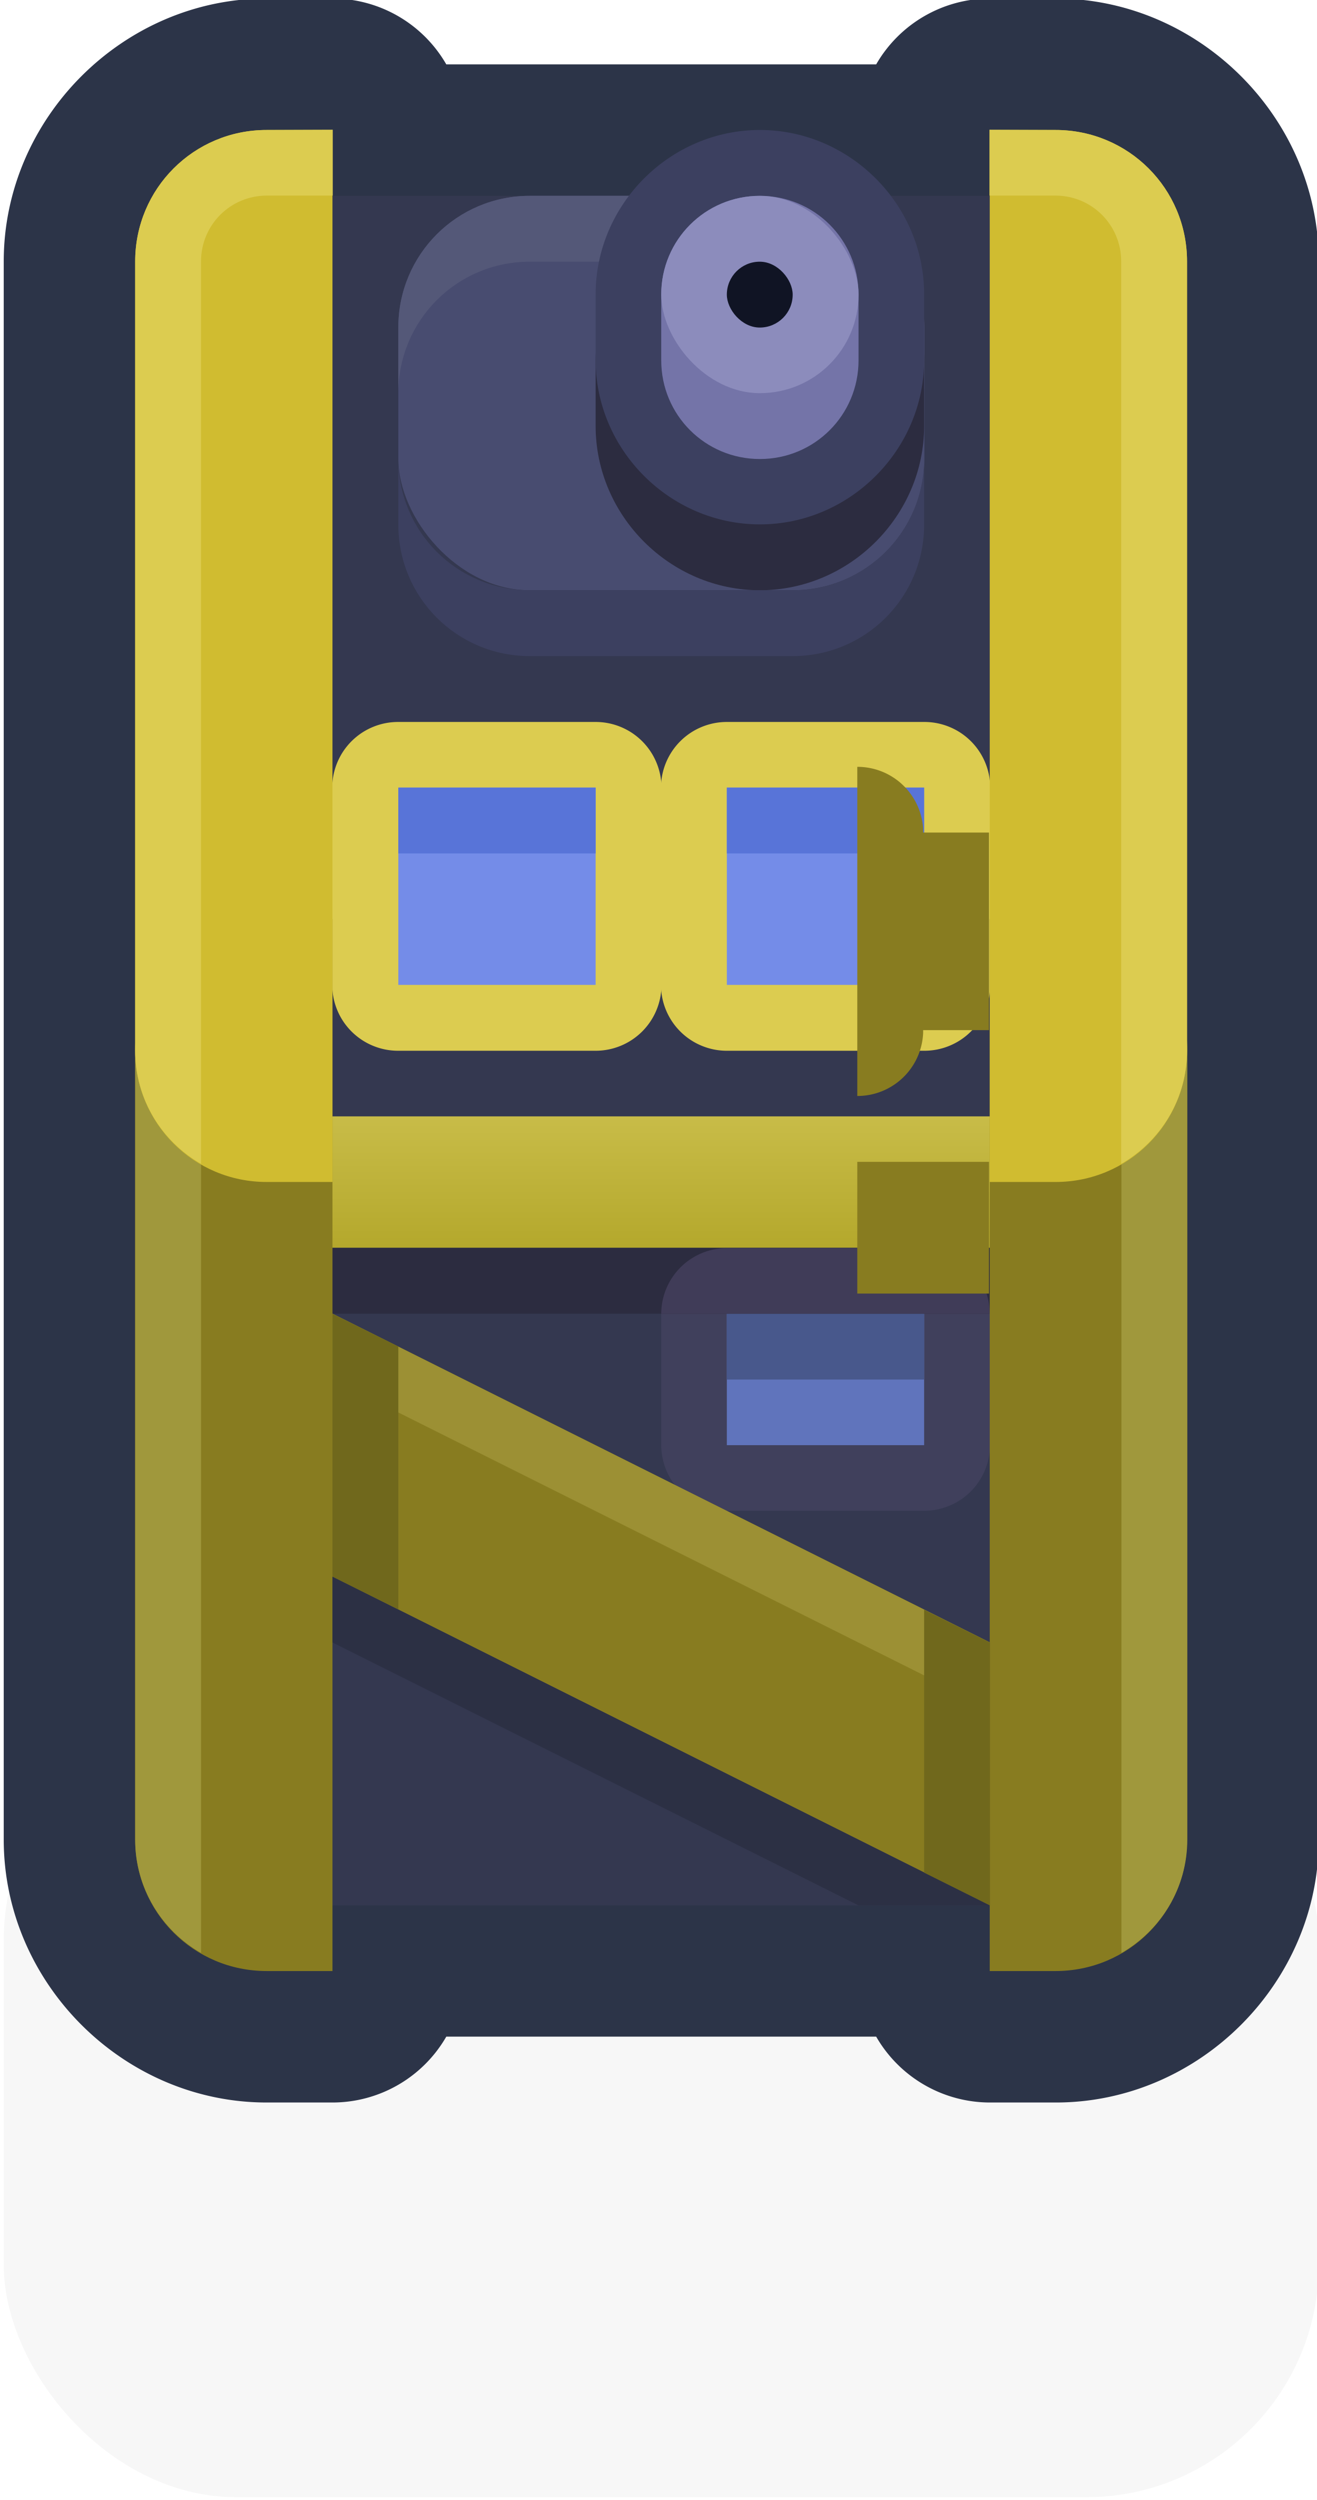 <?xml version="1.0" encoding="UTF-8" standalone="no"?>
<svg
   xmlns:dc="http://purl.org/dc/elements/1.1/"
   xmlns:cc="http://creativecommons.org/ns#"
   xmlns:rdf="http://www.w3.org/1999/02/22-rdf-syntax-ns#"
   xmlns:svg="http://www.w3.org/2000/svg"
   xmlns="http://www.w3.org/2000/svg"
   xmlns:xlink="http://www.w3.org/1999/xlink"
   xmlns:sodipodi="http://sodipodi.sourceforge.net/DTD/sodipodi-0.dtd"
   xmlns:inkscape="http://www.inkscape.org/namespaces/inkscape"
   inkscape:version="1.0 (4035a4fb49, 2020-05-01)"
   id="svg3893"
   version="1.1"
   viewBox="0 0 0.265 0.503"
   height="0.503mm"
   width="0.265mm"
   sodipodi:docname="factory.svg">
  <defs
     id="defs3887">
    <linearGradient
       inkscape:collect="always"
       xlink:href="#linearGradient1364"
       id="linearGradient1366"
       x1="-648.5"
       y1="436"
       x2="-648.5"
       y2="439"
       gradientUnits="userSpaceOnUse"
       gradientTransform="scale(0.265)" />
    <linearGradient
       inkscape:collect="always"
       id="linearGradient1364">
      <stop
         style="stop-color:#7474a8;stop-opacity:1"
         offset="0"
         id="stop1360" />
      <stop
         style="stop-color:#606498;stop-opacity:1"
         offset="1"
         id="stop1362" />
    </linearGradient>
    <linearGradient
       inkscape:collect="always"
       xlink:href="#linearGradient1603"
       id="linearGradient1605"
       x1="-171.979"
       y1="116.152"
       x2="-171.979"
       y2="116.681"
       gradientUnits="userSpaceOnUse" />
    <linearGradient
       inkscape:collect="always"
       id="linearGradient1603">
      <stop
         style="stop-color:#c8bc48;stop-opacity:1;"
         offset="0"
         id="stop1599" />
      <stop
         style="stop-color:#b4a82c;stop-opacity:1"
         offset="1"
         id="stop1601" />
    </linearGradient>
  </defs>
  <sodipodi:namedview
     showgrid="false"
     inkscape:document-rotation="0"
     inkscape:current-layer="layer1"
     inkscape:document-units="px"
     inkscape:cy="0.30091336"
     inkscape:cx="2.692549"
     inkscape:zoom="89.6"
     inkscape:pageshadow="2"
     inkscape:pageopacity="0.0"
     borderopacity="1.0"
     bordercolor="#666666"
     pagecolor="#ffffff"
     id="base"
     fit-margin-top="0"
     fit-margin-left="0"
     fit-margin-right="0"
     fit-margin-bottom="0"
     inkscape:window-width="1920"
     inkscape:window-height="1057"
     inkscape:window-x="-8"
     inkscape:window-y="-8"
     inkscape:window-maximized="1" />
  <g
     id="layer1"
     inkscape:groupmode="layer"
     inkscape:label="Layer 1"
     transform="translate(70.682,-91.735)">
    <g
       id="g1595"
       transform="matrix(0.05,0,0,0.05,-61.95,86.152)">
      <rect
         rx="0.935"
         style="opacity:0.18;fill:#000000;fill-opacity:0.996;fill-rule:nonzero;stroke:none;stroke-width:3.94;stroke-linecap:round;stroke-linejoin:round;stroke-miterlimit:4;stroke-dasharray:none;stroke-dashoffset:0;stroke-opacity:1;paint-order:markers stroke fill;filter:url(#filter1957)"
         id="rect19227-0-4-9-9-3-8-1"
         width="5.292"
         height="3.175"
         x="-174.625"
         y="118.533"
         ry="0.935" />
      <path
         d="m -173.567,111.654 c -0.577,0 -1.058,0.481 -1.058,1.058 v 3.175 3.175 c 0,0.577 0.481,1.058 1.058,1.058 h 0.265 a 0.529,0.529 0 0 0 0.458,-0.265 h 1.73 a 0.529,0.529 0 0 0 0.458,0.265 h 0.265 c 0.577,0 1.058,-0.481 1.058,-1.058 v -3.175 -3.175 c 0,-0.577 -0.481,-1.058 -1.058,-1.058 h -0.265 a 0.529,0.529 0 0 0 -0.458,0.265 h -1.73 a 0.529,0.529 0 0 0 -0.458,-0.265 z"
         style="color:#000000;font-style:normal;font-variant:normal;font-weight:normal;font-stretch:normal;font-size:medium;line-height:normal;font-family:sans-serif;font-variant-ligatures:normal;font-variant-position:normal;font-variant-caps:normal;font-variant-numeric:normal;font-variant-alternates:normal;font-variant-east-asian:normal;font-feature-settings:normal;font-variation-settings:normal;text-indent:0;text-align:start;text-decoration:none;text-decoration-line:none;text-decoration-style:solid;text-decoration-color:#000000;letter-spacing:normal;word-spacing:normal;text-transform:none;writing-mode:lr-tb;direction:ltr;text-orientation:mixed;dominant-baseline:auto;baseline-shift:baseline;text-anchor:start;white-space:normal;shape-padding:0;shape-margin:0;inline-size:0;clip-rule:nonzero;display:inline;overflow:visible;visibility:visible;isolation:auto;mix-blend-mode:normal;color-interpolation:sRGB;color-interpolation-filters:linearRGB;solid-color:#000000;solid-opacity:1;vector-effect:none;fill:#2c3448;fill-opacity:1;fill-rule:nonzero;stroke:none;stroke-width:1.058;stroke-linecap:round;stroke-linejoin:round;stroke-miterlimit:4;stroke-dasharray:none;stroke-dashoffset:0;stroke-opacity:1;paint-order:markers fill stroke;color-rendering:auto;image-rendering:auto;shape-rendering:auto;text-rendering:auto;enable-background:accumulate;stop-color:#000000"
         id="path1549" />
      <rect
         style="opacity:1;fill:#343850;fill-opacity:1;stroke:none;stroke-width:1.058;stroke-linecap:round;stroke-linejoin:round;stroke-miterlimit:4;stroke-dasharray:none;paint-order:markers fill stroke"
         id="rect1292"
         width="2.646"
         height="6.879"
         x="-173.302"
         y="112.448" />
      <path
         d="m -173.037,114.565 a 0.265,0.265 0 0 0 -0.266,0.264 v 0.795 a 0.265,0.265 0 0 0 0.266,0.264 h 0.793 a 0.265,0.265 0 0 0 0.266,-0.264 v -0.795 a 0.265,0.265 0 0 0 -0.266,-0.264 z"
         style="color:#000000;font-style:normal;font-variant:normal;font-weight:normal;font-stretch:normal;font-size:medium;line-height:normal;font-family:sans-serif;font-variant-ligatures:normal;font-variant-position:normal;font-variant-caps:normal;font-variant-numeric:normal;font-variant-alternates:normal;font-variant-east-asian:normal;font-feature-settings:normal;font-variation-settings:normal;text-indent:0;text-align:start;text-decoration:none;text-decoration-line:none;text-decoration-style:solid;text-decoration-color:#000000;letter-spacing:normal;word-spacing:normal;text-transform:none;writing-mode:lr-tb;direction:ltr;text-orientation:mixed;dominant-baseline:auto;baseline-shift:baseline;text-anchor:start;white-space:normal;shape-padding:0;shape-margin:0;inline-size:0;clip-rule:nonzero;display:inline;overflow:visible;visibility:visible;isolation:auto;mix-blend-mode:normal;color-interpolation:sRGB;color-interpolation-filters:linearRGB;solid-color:#000000;solid-opacity:1;vector-effect:none;fill:#dccc50;fill-opacity:1;fill-rule:nonzero;stroke:none;stroke-width:0.529;stroke-linecap:round;stroke-linejoin:round;stroke-miterlimit:4;stroke-dasharray:none;stroke-dashoffset:0;stroke-opacity:1;paint-order:markers fill stroke;color-rendering:auto;image-rendering:auto;shape-rendering:auto;text-rendering:auto;enable-background:accumulate;stop-color:#000000"
         id="path1373" />
      <rect
         rx="0.529"
         style="opacity:1;fill:#484c70;fill-opacity:1;stroke:none;stroke-width:1.058;stroke-linecap:round;stroke-linejoin:round;stroke-miterlimit:4;stroke-dasharray:none;paint-order:markers fill stroke"
         id="rect1298"
         width="2.117"
         height="1.587"
         x="-173.037"
         y="112.448"
         ry="0.529" />
      <path
         d="m -172.508,112.448 c -0.293,0 -0.529,0.236 -0.529,0.529 v 0.265 c 0,-0.293 0.236,-0.529 0.529,-0.529 h 1.058 c 0.293,0 0.529,0.236 0.529,0.529 v -0.265 c 0,-0.293 -0.236,-0.529 -0.529,-0.529 z"
         style="opacity:1;fill:#545878;fill-opacity:1;stroke:none;stroke-width:1.058;stroke-linecap:round;stroke-linejoin:round;stroke-miterlimit:4;stroke-dasharray:none;paint-order:markers fill stroke"
         id="rect1336" />
      <path
         sodipodi:nodetypes="sssssss"
         id="path1092"
         style="color:#000000;font-style:normal;font-variant:normal;font-weight:normal;font-stretch:normal;font-size:medium;line-height:normal;font-family:sans-serif;font-variant-ligatures:normal;font-variant-position:normal;font-variant-caps:normal;font-variant-numeric:normal;font-variant-alternates:normal;font-variant-east-asian:normal;font-feature-settings:normal;font-variation-settings:normal;text-indent:0;text-align:start;text-decoration:none;text-decoration-line:none;text-decoration-style:solid;text-decoration-color:#000000;letter-spacing:normal;word-spacing:normal;text-transform:none;writing-mode:lr-tb;direction:ltr;text-orientation:mixed;dominant-baseline:auto;baseline-shift:baseline;text-anchor:start;white-space:normal;shape-padding:0;shape-margin:0;inline-size:0;clip-rule:nonzero;display:inline;overflow:visible;visibility:visible;isolation:auto;mix-blend-mode:normal;color-interpolation:sRGB;color-interpolation-filters:linearRGB;solid-color:#000000;solid-opacity:1;vector-effect:none;fill:#2c2c40;fill-opacity:1;fill-rule:nonzero;stroke:none;stroke-width:0.529;stroke-linecap:round;stroke-linejoin:round;stroke-miterlimit:4;stroke-dasharray:none;stroke-dashoffset:0;stroke-opacity:1;paint-order:markers fill stroke;color-rendering:auto;image-rendering:auto;shape-rendering:auto;text-rendering:auto;enable-background:accumulate;stop-color:#000000"
         d="m -171.582,112.448 c -0.362,0 -0.661,0.3 -0.661,0.661 v 0.265 c 0,0.362 0.3,0.661 0.661,0.661 0.362,0 0.661,-0.3 0.661,-0.661 v -0.265 c 0,-0.362 -0.3,-0.661 -0.661,-0.661 z" />
      <path
         d="m -171.582,112.183 c -0.362,0 -0.661,0.3 -0.661,0.661 v 0.265 c 0,0.362 0.3,0.661 0.661,0.661 0.362,0 0.661,-0.3 0.661,-0.661 v -0.265 c 0,-0.362 -0.3,-0.661 -0.661,-0.661 z"
         style="color:#000000;font-style:normal;font-variant:normal;font-weight:normal;font-stretch:normal;font-size:medium;line-height:normal;font-family:sans-serif;font-variant-ligatures:normal;font-variant-position:normal;font-variant-caps:normal;font-variant-numeric:normal;font-variant-alternates:normal;font-variant-east-asian:normal;font-feature-settings:normal;font-variation-settings:normal;text-indent:0;text-align:start;text-decoration:none;text-decoration-line:none;text-decoration-style:solid;text-decoration-color:#000000;letter-spacing:normal;word-spacing:normal;text-transform:none;writing-mode:lr-tb;direction:ltr;text-orientation:mixed;dominant-baseline:auto;baseline-shift:baseline;text-anchor:start;white-space:normal;shape-padding:0;shape-margin:0;inline-size:0;clip-rule:nonzero;display:inline;overflow:visible;visibility:visible;isolation:auto;mix-blend-mode:normal;color-interpolation:sRGB;color-interpolation-filters:linearRGB;solid-color:#000000;solid-opacity:1;vector-effect:none;fill:#3c4060;fill-opacity:1;fill-rule:nonzero;stroke:none;stroke-width:0.529;stroke-linecap:round;stroke-linejoin:round;stroke-miterlimit:4;stroke-dasharray:none;stroke-dashoffset:0;stroke-opacity:1;paint-order:markers fill stroke;color-rendering:auto;image-rendering:auto;shape-rendering:auto;text-rendering:auto;enable-background:accumulate;stop-color:#000000"
         id="path1353"
         sodipodi:nodetypes="sssssss" />
      <path
         sodipodi:nodetypes="sssssss"
         d="m -171.582,112.448 c -0.22,0 -0.397,0.177 -0.397,0.397 v 0.265 c 0,0.22 0.177,0.397 0.397,0.397 0.22,0 0.397,-0.177 0.397,-0.397 v -0.265 c 0,-0.22 -0.177,-0.397 -0.397,-0.397 z"
         style="opacity:1;fill:url(#linearGradient1366);fill-opacity:1;stroke:none;stroke-width:1.058;stroke-linecap:round;stroke-linejoin:round;stroke-miterlimit:4;stroke-dasharray:none;paint-order:markers fill stroke"
         id="rect1300" />
      <rect
         style="opacity:1;fill:#8c8cbc;fill-opacity:1;stroke:none;stroke-width:1.058;stroke-linecap:round;stroke-linejoin:round;stroke-miterlimit:4;stroke-dasharray:none;paint-order:markers fill stroke"
         id="rect1304"
         width="0.794"
         height="0.794"
         x="-171.979"
         y="112.448"
         ry="0.397"
         rx="0.397" />
      <rect
         rx="0.397"
         ry="0.397"
         y="112.713"
         x="-171.715"
         height="0.265"
         width="0.265"
         id="rect1306"
         style="opacity:1;fill:#101424;fill-opacity:1;stroke:none;stroke-width:1.058;stroke-linecap:round;stroke-linejoin:round;stroke-miterlimit:4;stroke-dasharray:none;paint-order:markers fill stroke" />
      <rect
         style="opacity:1;fill:url(#linearGradient1605);fill-opacity:1;stroke:none;stroke-width:1.058;stroke-linecap:round;stroke-linejoin:round;stroke-miterlimit:4;stroke-dasharray:none;paint-order:markers fill stroke"
         id="rect1308"
         width="3.175"
         height="0.529"
         x="-173.567"
         y="116.152" />
      <path
         d="m -171.715,116.682 a 0.265,0.265 0 0 0 -0.264,0.264 v 0.529 a 0.265,0.265 0 0 0 0.264,0.264 h 0.795 a 0.265,0.265 0 0 0 0.264,-0.264 v -0.529 a 0.265,0.265 0 0 0 -0.264,-0.264 z"
         style="color:#000000;font-style:normal;font-variant:normal;font-weight:normal;font-stretch:normal;font-size:medium;line-height:normal;font-family:sans-serif;font-variant-ligatures:normal;font-variant-position:normal;font-variant-caps:normal;font-variant-numeric:normal;font-variant-alternates:normal;font-variant-east-asian:normal;font-feature-settings:normal;font-variation-settings:normal;text-indent:0;text-align:start;text-decoration:none;text-decoration-line:none;text-decoration-style:solid;text-decoration-color:#000000;letter-spacing:normal;word-spacing:normal;text-transform:none;writing-mode:lr-tb;direction:ltr;text-orientation:mixed;dominant-baseline:auto;baseline-shift:baseline;text-anchor:start;white-space:normal;shape-padding:0;shape-margin:0;inline-size:0;clip-rule:nonzero;display:inline;overflow:visible;visibility:visible;isolation:auto;mix-blend-mode:normal;color-interpolation:sRGB;color-interpolation-filters:linearRGB;solid-color:#000000;solid-opacity:1;vector-effect:none;fill:#40405c;fill-opacity:1;fill-rule:nonzero;stroke:none;stroke-width:0.529;stroke-linecap:round;stroke-linejoin:round;stroke-miterlimit:4;stroke-dasharray:none;stroke-dashoffset:0;stroke-opacity:1;paint-order:markers fill stroke;color-rendering:auto;image-rendering:auto;shape-rendering:auto;text-rendering:auto;enable-background:accumulate;stop-color:#000000"
         id="path1393" />
      <rect
         style="opacity:1;fill:#6074bc;fill-opacity:1;stroke:none;stroke-width:1.058;stroke-linecap:round;stroke-linejoin:round;stroke-miterlimit:4;stroke-dasharray:none;paint-order:markers fill stroke"
         id="rect1310"
         width="0.794"
         height="0.529"
         x="-171.715"
         y="116.946" />
      <rect
         style="opacity:1;fill:#48588c;fill-opacity:1;stroke:none;stroke-width:1.058;stroke-linecap:round;stroke-linejoin:round;stroke-miterlimit:4;stroke-dasharray:none;paint-order:markers fill stroke"
         id="rect1312"
         width="0.794"
         height="0.265"
         x="-171.715"
         y="116.946" />
      <rect
         style="opacity:1;fill:#2c2c40;fill-opacity:1;stroke:none;stroke-width:1.058;stroke-linecap:round;stroke-linejoin:round;stroke-miterlimit:4;stroke-dasharray:none;paint-order:markers fill stroke"
         id="rect1314"
         width="2.646"
         height="0.265"
         x="-173.302"
         y="116.681" />
      <path
         style="opacity:1;fill:#887c20;fill-opacity:1;stroke:none;stroke-width:0.265px;stroke-linecap:butt;stroke-linejoin:miter;stroke-opacity:1"
         d="m -173.302,116.946 2.646,1.323 v 1.058 l -2.646,-1.323 z"
         id="path1316" />
      <path
         d="m -173.037,113.506 v 0.265 c 0,0.293 0.236,0.529 0.529,0.529 h 1.058 c 0.293,0 0.529,-0.236 0.529,-0.529 v -0.265 c 0,0.293 -0.236,0.529 -0.529,0.529 h -1.058 c -0.293,0 -0.529,-0.236 -0.529,-0.529 z"
         style="opacity:1;fill:#3c4060;fill-opacity:1;stroke:none;stroke-width:1.058;stroke-linecap:round;stroke-linejoin:round;stroke-miterlimit:4;stroke-dasharray:none;paint-order:markers fill stroke"
         id="rect1327"
         sodipodi:nodetypes="csssscssc" />
      <path
         id="path1382"
         style="color:#000000;font-style:normal;font-variant:normal;font-weight:normal;font-stretch:normal;font-size:medium;line-height:normal;font-family:sans-serif;font-variant-ligatures:normal;font-variant-position:normal;font-variant-caps:normal;font-variant-numeric:normal;font-variant-alternates:normal;font-variant-east-asian:normal;font-feature-settings:normal;font-variation-settings:normal;text-indent:0;text-align:start;text-decoration:none;text-decoration-line:none;text-decoration-style:solid;text-decoration-color:#000000;letter-spacing:normal;word-spacing:normal;text-transform:none;writing-mode:lr-tb;direction:ltr;text-orientation:mixed;dominant-baseline:auto;baseline-shift:baseline;text-anchor:start;white-space:normal;shape-padding:0;shape-margin:0;inline-size:0;clip-rule:nonzero;display:inline;overflow:visible;visibility:visible;isolation:auto;mix-blend-mode:normal;color-interpolation:sRGB;color-interpolation-filters:linearRGB;solid-color:#000000;solid-opacity:1;vector-effect:none;fill:#dccc50;fill-opacity:1;fill-rule:nonzero;stroke:none;stroke-width:0.529;stroke-linecap:round;stroke-linejoin:round;stroke-miterlimit:4;stroke-dasharray:none;stroke-dashoffset:0;stroke-opacity:1;paint-order:markers fill stroke;color-rendering:auto;image-rendering:auto;shape-rendering:auto;text-rendering:auto;enable-background:accumulate;stop-color:#000000"
         d="m -171.714,114.565 a 0.265,0.265 0 0 0 -0.266,0.264 v 0.795 a 0.265,0.265 0 0 0 0.266,0.264 h 0.793 a 0.265,0.265 0 0 0 0.266,-0.264 v -0.795 a 0.265,0.265 0 0 0 -0.266,-0.264 z" />
      <path
         d="m -171.715,116.682 a 0.265,0.265 0 0 0 -0.264,0.264 h 1.322 a 0.265,0.265 0 0 0 -0.264,-0.264 z"
         style="opacity:1;fill:#403c58;fill-opacity:1;stroke:none;stroke-width:1.058;stroke-linecap:round;stroke-linejoin:round;stroke-miterlimit:4;stroke-dasharray:none;paint-order:markers fill stroke"
         id="rect1400" />
      <rect
         y="114.829"
         x="-173.567"
         height="0.794"
         width="3.175"
         id="rect1412"
         style="opacity:1;fill:#dccc50;fill-opacity:1;stroke:none;stroke-width:0.529;stroke-linecap:round;stroke-linejoin:round;stroke-miterlimit:4;stroke-dasharray:none;paint-order:markers fill stroke" />
      <path
         id="path1288"
         style="opacity:1;fill:#887c20;fill-opacity:1;stroke:none;stroke-width:1.058;stroke-linecap:round;stroke-linejoin:round;stroke-miterlimit:4;stroke-dasharray:none;paint-order:markers fill stroke"
         d="m -173.567,115.358 c -0.293,0 -0.529,0.236 -0.529,0.529 v 3.175 c 0,0.293 0.236,0.529 0.529,0.529 h 0.265 v -4.233 z"
         sodipodi:nodetypes="ssssccs" />
      <rect
         style="opacity:1;fill:#748ce8;fill-opacity:1;stroke:none;stroke-width:1.058;stroke-linecap:round;stroke-linejoin:round;stroke-miterlimit:4;stroke-dasharray:none;paint-order:markers fill stroke"
         id="rect1294"
         width="0.794"
         height="0.794"
         x="-173.037"
         y="114.829" />
      <rect
         style="opacity:1;fill:#5874d8;fill-opacity:1;stroke:none;stroke-width:1.058;stroke-linecap:round;stroke-linejoin:round;stroke-miterlimit:4;stroke-dasharray:none;paint-order:markers fill stroke"
         id="rect1296"
         width="0.794"
         height="0.265"
         x="-173.037"
         y="114.829" />
      <rect
         y="114.829"
         x="-171.715"
         height="0.794"
         width="0.794"
         id="rect1384"
         style="opacity:1;fill:#748ce8;fill-opacity:1;stroke:none;stroke-width:1.058;stroke-linecap:round;stroke-linejoin:round;stroke-miterlimit:4;stroke-dasharray:none;paint-order:markers fill stroke" />
      <rect
         y="114.829"
         x="-171.715"
         height="0.265"
         width="0.794"
         id="rect1386"
         style="opacity:1;fill:#5874d8;fill-opacity:1;stroke:none;stroke-width:1.058;stroke-linecap:round;stroke-linejoin:round;stroke-miterlimit:4;stroke-dasharray:none;paint-order:markers fill stroke" />
      <path
         d="m -173.302,116.946 v 0.265 l 2.646,1.323 v -0.265 z"
         style="opacity:1;fill:#9c9034;fill-opacity:1;stroke:none;stroke-width:0.265px;stroke-linecap:butt;stroke-linejoin:miter;stroke-opacity:1"
         id="path1416" />
      <path
         d="m -173.302,118.004 v 0.265 l 2.117,1.058 h 0.529 z"
         style="opacity:1;fill:#2c3044;fill-opacity:1;stroke:none;stroke-width:0.265px;stroke-linecap:butt;stroke-linejoin:miter;stroke-opacity:1"
         id="path1419" />
      <path
         id="rect1428"
         style="opacity:1;fill:#887c20;fill-opacity:1;stroke:none;stroke-width:2;stroke-linecap:round;stroke-linejoin:round;stroke-miterlimit:4;stroke-dasharray:none;paint-order:markers fill stroke"
         d="m -654,433.002 a 1,1 0 0 0 -1,0.939 V 434 h -1 v 3 h 1 v 0.043 a 1,1 0 0 0 1,0.957 z m 8,0 V 438 a 1,1 0 0 0 1,-0.957 V 437 h 1 v -3 h -1 v -0.059 a 1,1 0 0 0 -1,-0.939 z M -656,439 v 2 h 1 1 v -2 h -1 z m 10,0 v 2 h 1 1 v -2 h -1 z"
         transform="scale(0.265)" />
      <path
         d="m -173.302,116.946 v 1.058 l 0.265,0.132 v -1.058 z"
         style="opacity:1;fill:#70681c;fill-opacity:1;stroke:none;stroke-width:0.529;stroke-linecap:round;stroke-linejoin:round;stroke-miterlimit:4;stroke-dasharray:none;paint-order:markers fill stroke"
         id="rect1440" />
      <path
         d="m -173.831,115.431 c -0.158,0.091 -0.265,0.26 -0.265,0.456 v 3.175 c 0,0.196 0.107,0.365 0.265,0.456 z"
         style="opacity:1;fill:#a0983c;fill-opacity:1;stroke:none;stroke-width:1.058;stroke-linecap:round;stroke-linejoin:round;stroke-miterlimit:4;stroke-dasharray:none;paint-order:markers fill stroke"
         id="path1463" />
      <path
         id="path1290"
         style="opacity:1;fill:#d0bc30;fill-opacity:1;stroke:none;stroke-width:1.058;stroke-linecap:round;stroke-linejoin:round;stroke-miterlimit:4;stroke-dasharray:none;paint-order:markers fill stroke"
         d="m -173.567,112.183 c -0.293,0 -0.529,0.236 -0.529,0.529 v 3.175 c 0,0.293 0.236,0.529 0.529,0.529 h 0.265 v -4.233 z"
         sodipodi:nodetypes="ssssccs" />
      <path
         d="m -173.567,112.183 c -0.293,0 -0.529,0.236 -0.529,0.529 v 3.175 c 0,0.196 0.107,0.365 0.265,0.456 v -3.631 c 0,-0.147 0.118,-0.265 0.265,-0.265 h 0.265 v -0.265 z"
         style="opacity:1;fill:#dccc50;fill-opacity:1;stroke:none;stroke-width:1.058;stroke-linecap:round;stroke-linejoin:round;stroke-miterlimit:4;stroke-dasharray:none;paint-order:markers fill stroke"
         id="path1455" />
      <path
         sodipodi:nodetypes="ssssccs"
         d="m -170.392,115.358 c 0.293,0 0.529,0.236 0.529,0.529 v 3.175 c 0,0.293 -0.236,0.529 -0.529,0.529 h -0.265 v -4.233 z"
         style="opacity:1;fill:#887c20;fill-opacity:1;stroke:none;stroke-width:1.058;stroke-linecap:round;stroke-linejoin:round;stroke-miterlimit:4;stroke-dasharray:none;paint-order:markers fill stroke"
         id="path1467" />
      <path
         id="path1469"
         style="opacity:1;fill:#a0983c;fill-opacity:1;stroke:none;stroke-width:1.058;stroke-linecap:round;stroke-linejoin:round;stroke-miterlimit:4;stroke-dasharray:none;paint-order:markers fill stroke"
         d="m -170.127,115.431 c 0.158,0.091 0.265,0.26 0.265,0.456 v 3.175 c 0,0.196 -0.107,0.365 -0.265,0.456 z" />
      <path
         sodipodi:nodetypes="ssssccs"
         d="m -170.392,112.183 c 0.293,0 0.529,0.236 0.529,0.529 v 3.175 c 0,0.293 -0.236,0.529 -0.529,0.529 h -0.265 v -4.233 z"
         style="opacity:1;fill:#d0bc30;fill-opacity:1;stroke:none;stroke-width:1.058;stroke-linecap:round;stroke-linejoin:round;stroke-miterlimit:4;stroke-dasharray:none;paint-order:markers fill stroke"
         id="path1471" />
      <path
         id="path1473"
         style="opacity:1;fill:#dccc50;fill-opacity:1;stroke:none;stroke-width:1.058;stroke-linecap:round;stroke-linejoin:round;stroke-miterlimit:4;stroke-dasharray:none;paint-order:markers fill stroke"
         d="m -170.392,112.183 c 0.293,0 0.529,0.236 0.529,0.529 v 3.175 c 0,0.196 -0.107,0.365 -0.265,0.456 v -3.631 c 0,-0.147 -0.118,-0.265 -0.265,-0.265 h -0.265 v -0.265 z" />
      <path
         id="path1475"
         style="opacity:1;fill:#70681c;fill-opacity:1;stroke:none;stroke-width:0.529;stroke-linecap:round;stroke-linejoin:round;stroke-miterlimit:4;stroke-dasharray:none;paint-order:markers fill stroke"
         d="m -170.656,119.327 v -1.058 l -0.265,-0.132 v 1.058 z" />
    </g>
  </g>
</svg>
